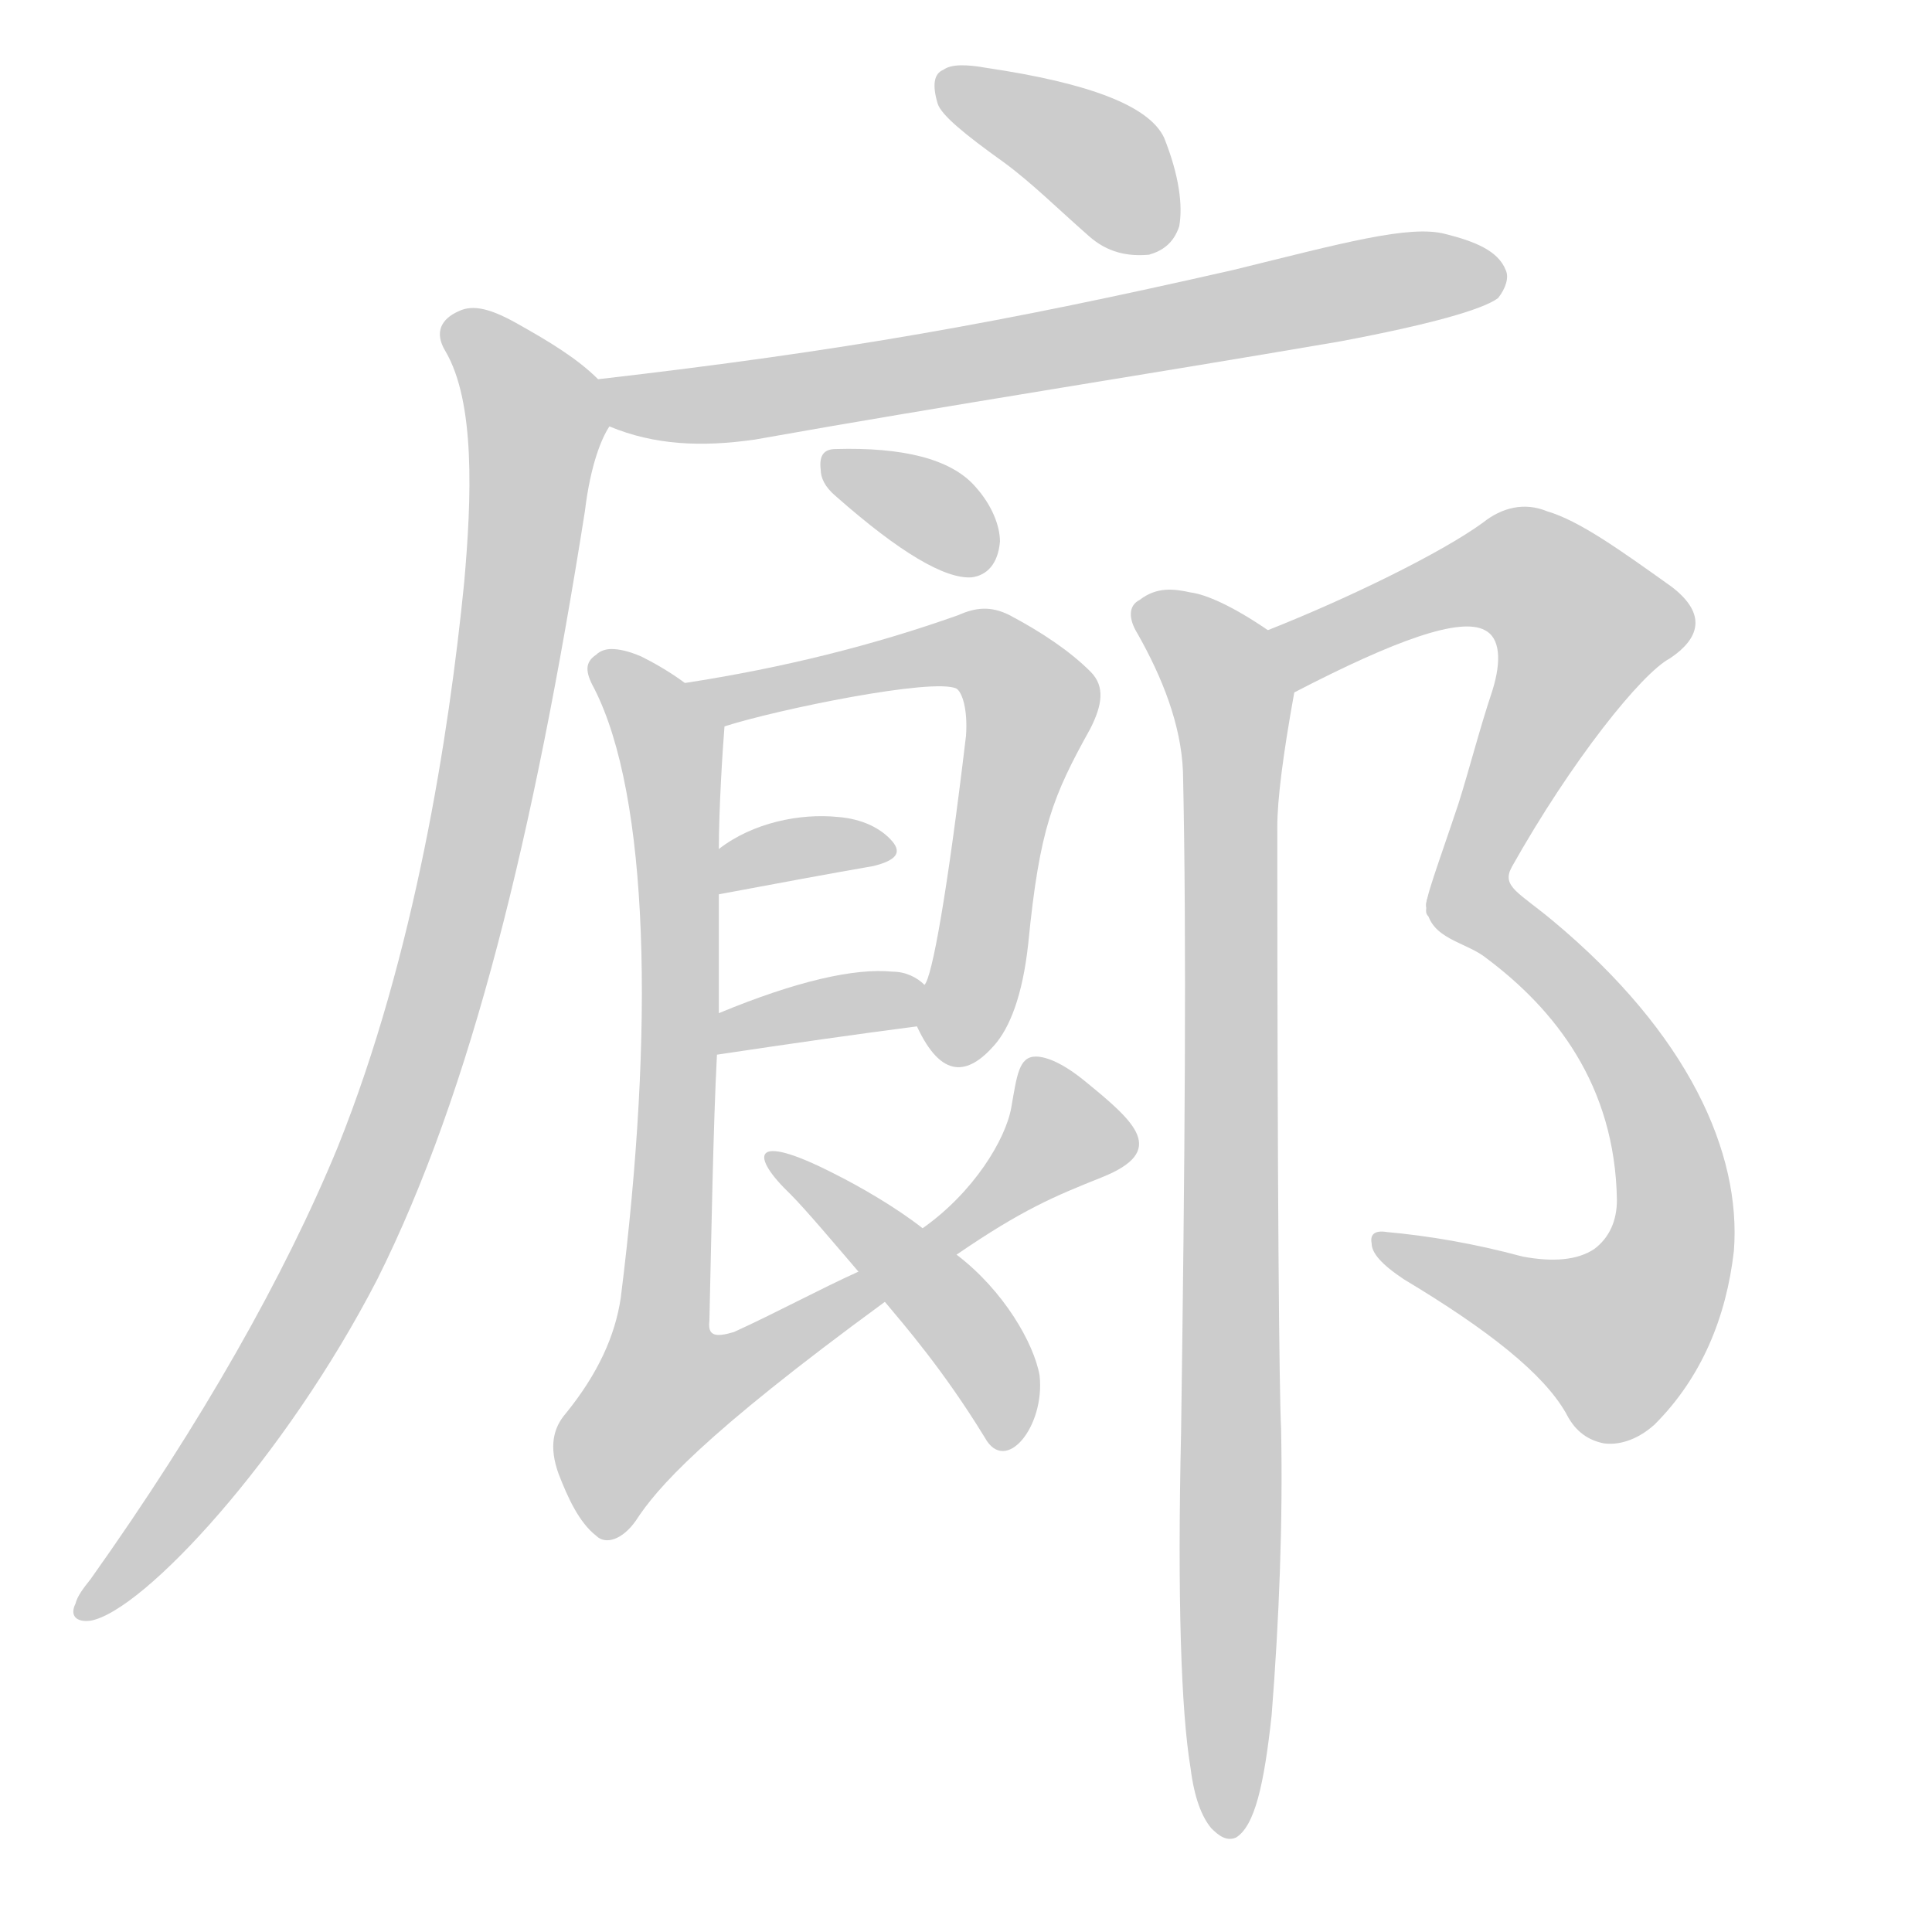 <!--
AnimCJK 2016-2018 Copyright Francois Mizessyn - https://github.com/parsimonhi/animCJK
Derived from:
    MakeMeAHanzi project - https://github.com/skishore/makemeahanzi
    Arphic PL KaitiM GB - https://apps.ubuntu.com/cat/applications/precise/fonts-arphic-gkai00mp/
    Arphic PL UKai - https://apps.ubuntu.com/cat/applications/fonts-arphic-ukai/
You can redistribute and/or modify this file under the terms of the Arphic Public License
as published by Arphic Technology Co., Ltd.
You should have received a copy of this license (the directory "APL") along with this file;
if not, see http://ftp.gnu.org/non-gnu/chinese-fonts-truetype/LICENSE.
-->
<svg id="z63784" class="acjk" version="1.1" viewBox="0 0 1024 1024" xmlns="http://www.w3.org/2000/svg" xmlns:xlink="http://www.w3.org/1999/xlink">
<style>
<![CDATA[
@keyframes z63784k {
	from {
		stroke:#ccc;
		stroke-dashoffset:3334;
	}
	1% {
		stroke:#c00;
		stroke-dashoffset:3334;
	}
	75% {
		stroke:#c00;
		stroke-dashoffset:0;
	}
	to {
		stroke:#000;
	}
}
#z63784 path[clip-path] {
	animation:z63784k 1s linear both;
	stroke-dasharray:3334;
	stroke-width:128;
	stroke-linecap:round;
	fill:none;
}
#z63784 path[clip-path="url(#z63784c1)"] {animation-delay:1s;}
#z63784 path[clip-path="url(#z63784c2)"] {animation-delay:2s;}
#z63784 path[clip-path="url(#z63784c3)"] {animation-delay:3s;}
#z63784 path[clip-path="url(#z63784c4)"] {animation-delay:4s;}
#z63784 path[clip-path="url(#z63784c5)"] {animation-delay:5s;}
#z63784 path[clip-path="url(#z63784c6)"] {animation-delay:6s;}
#z63784 path[clip-path="url(#z63784c7)"] {animation-delay:7s;}
#z63784 path[clip-path="url(#z63784c8)"] {animation-delay:8s;}
#z63784 path[clip-path="url(#z63784c9)"] {animation-delay:9s;}
#z63784 path[clip-path="url(#z63784c10)"] {animation-delay:10s;}
#z63784 path[clip-path="url(#z63784c11)"] {animation-delay:11s;}
#z63784 path[clip-path="url(#z63784c12)"] {animation-delay:12s;}
#z63784 path[clip-path="url(#z63784c13)"] {animation-delay:13s;}
#z63784 path {fill:#ccc;}
]]>
</style>
<path id="z63784d1" d="M532 86C547 97 561 111 577 125C587 134 598 136 609 135C616 133 622 129 625 120C627 109 625 93 617 73C609 56 577 44 523 36C512 34 504 34 500 37C495 39 494 45 497 55C499 61 511 71 532 86Z"/>
<path id="z63784d2" d="M323 226C347 236 372 237 400 233C501 215 605 199 710 181C758 172 786 164 794 158C798 153 800 147 798 143C794 133 782 128 766 124C747 119 711 129 654 143C531 171 447 186 317 201C309 203 315 223 323 226Z"/>
<path id="z63784d3" d="M317 201C306 190 291 181 275 172C261 164 251 161 243 165C234 169 230 176 236 186C252 213 250 264 246 309C238 389 220 506 179 608C151 676 107 754 48 837C44 842 41 846 40 850C37 856 40 860 48 859C76 854 151 773 200 678C250 578 283 442 310 271C313 246 319 232 323 226C327 219 324 206 317 201Z"/>
<path id="z63784d4" d="M443 263C477 293 501 307 515 306C523 305 529 299 530 287C530 279 526 268 517 258C504 243 478 237 443 238C437 238 434 241 435 249C435 253 437 258 443 263Z"/>
<path id="z63784d5" d="M486 544C499 572 513 570 527 554C535 545 542 528 545 500C551 439 558 422 578 386C584 374 586 364 578 356C567 345 552 335 535 326C525 321 517 322 508 326C463 342 415 354 363 362C353 364 374 387 384 385C412 376 495 359 507 365C510 367 513 376 512 390C502 474 494 518 490 522C487 529 483 537 486 544Z"/>
<path id="z63784d6" d="M381 474C413 468 440 463 463 459C475 456 478 452 473 446C467 439 457 434 444 433C424 431 399 436 381 450C374 454 373 476 381 474Z"/>
<path id="z63784d7" d="M380 559C420 553 455 548 486 544C493 543 496 526 490 522C486 518 480 515 473 515C453 513 422 520 381 537C374 540 373 560 380 559Z"/>
<path id="z63784d8" d="M324 344C321 344 318 345 316 347C310 351 310 356 315 365C344 422 347 545 329 688C326 708 317 728 300 749C293 757 291 767 296 781C301 794 307 807 316 814C321 819 330 816 337 806C348 789 372 761 469 690C475 686 462 671 455 674C435 683 411 696 389 706C379 709 375 708 376 700C377 657 378 597 380 559C381 544 381 544 381 537C381 528 381 488 381 474C381 458 381 458 381 450C381 429 383 397 384 385C384 375 372 367 363 362C355 356 346 351 340 348C333 345 328 344 324 344Z"/>
<path id="z63784d9" d="M549 560C540 560 539 570 536 587C533 604 516 632 489 651C483 656 500 669 507 665C542 641 559 634 584 624C619 610 602 595 575 573C564 564 555 560 549 560Z"/>
<path id="z63784d10" d="M469 690C479 702 500 726 522 762C533 782 554 756 551 729C548 712 532 684 507 665C495 656 495 656 489 651C475 640 456 629 442 622C397 599 398 613 419 633C427 641 443 660 455 674C464 685 464 685 469 690Z"/>
<path id="z63784d11" d="M686 367C740 339 774 327 787 334C795 338 796 350 791 366C784 387 779 407 773 426C762 459 755 477 756 481C753 497 792 474 801 460C833 403 870 357 885 349C903 337 903 324 886 311C858 291 837 276 820 271C808 266 796 269 786 277C764 293 715 317 672 334C661 338 675 372 686 367Z"/>
<path id="z63784d12" d="M756 481C758 498 777 499 788 508C824 535 856 575 857 636C857 647 853 656 845 662C836 668 823 669 807 666C781 659 757 655 735 653C729 652 726 654 727 659C727 664 732 670 744 678C789 705 818 728 830 749C834 757 840 763 850 765C857 766 867 764 877 755C902 730 915 698 919 663C923 611 895 548 823 488C805 473 796 470 801 460C804 444 753 465 756 481Z"/>
<path id="z63784d13" d="M631 937C633 953 637 963 642 969C646 973 650 976 655 974C665 968 670 946 674 909C678 858 680 807 679 757C678 738 677 632 677 438C677 424 680 400 686 367C688 355 682 340 672 334C653 321 639 315 631 314C622 312 613 311 604 318C598 321 598 328 603 336C616 359 626 384 627 409C629 499 628 616 626 759C624 847 626 907 631 937Z"/>
<defs>
	<clipPath id="z63784c1"><use xlink:href="#z63784d1"></use></clipPath>
	<clipPath id="z63784c2"><use xlink:href="#z63784d2"></use></clipPath>
	<clipPath id="z63784c3"><use xlink:href="#z63784d3"></use></clipPath>
	<clipPath id="z63784c4"><use xlink:href="#z63784d4"></use></clipPath>
	<clipPath id="z63784c5"><use xlink:href="#z63784d5"></use></clipPath>
	<clipPath id="z63784c6"><use xlink:href="#z63784d6"></use></clipPath>
	<clipPath id="z63784c7"><use xlink:href="#z63784d7"></use></clipPath>
	<clipPath id="z63784c8"><use xlink:href="#z63784d8"></use></clipPath>
	<clipPath id="z63784c9"><use xlink:href="#z63784d9"></use></clipPath>
	<clipPath id="z63784c10"><use xlink:href="#z63784d10"></use></clipPath>
	<clipPath id="z63784c11"><use xlink:href="#z63784d11"></use></clipPath>
	<clipPath id="z63784c12"><use xlink:href="#z63784d12"></use></clipPath>
	<clipPath id="z63784c13"><use xlink:href="#z63784d13"></use></clipPath>
</defs>
<path pathLength="3333" clip-path="url(#z63784c1)" d="M505 46L619 125"/>
<path pathLength="3333" clip-path="url(#z63784c2)" d="M325 204L410 211L793 146"/>
<path pathLength="3333" clip-path="url(#z63784c3)" d="M240 172L286 228L237 510L164 695L45 851"/>
<path pathLength="3333" clip-path="url(#z63784c4)" d="M440 246L523 296"/>
<path pathLength="3333" clip-path="url(#z63784c5)" d="M371 363L501 345L543 363L508 560"/>
<path pathLength="3333" clip-path="url(#z63784c6)" d="M388 465L469 450"/>
<path pathLength="3333" clip-path="url(#z63784c7)" d="M390 550L485 533"/>
<path pathLength="3333" clip-path="url(#z63784c8)" d="M 318,352 357,401 338,754 461,682.7"/>
<path pathLength="3333" clip-path="url(#z63784c9)" d="M 545,572 569,604 503,653.8"/>
<path pathLength="3333" clip-path="url(#z63784c10)" d="M 420,622 537,752.9"/>
<path pathLength="3333" clip-path="url(#z63784c11)" d="M678 334L799 303L839 329L762 473"/>
<path pathLength="3333" clip-path="url(#z63784c12)" d="M763 484L793 484L848 542L887 655L840 716L732 660"/>
<path pathLength="3333" clip-path="url(#z63784c13)" d="M606 322L653 377L644 968"/>
</svg>